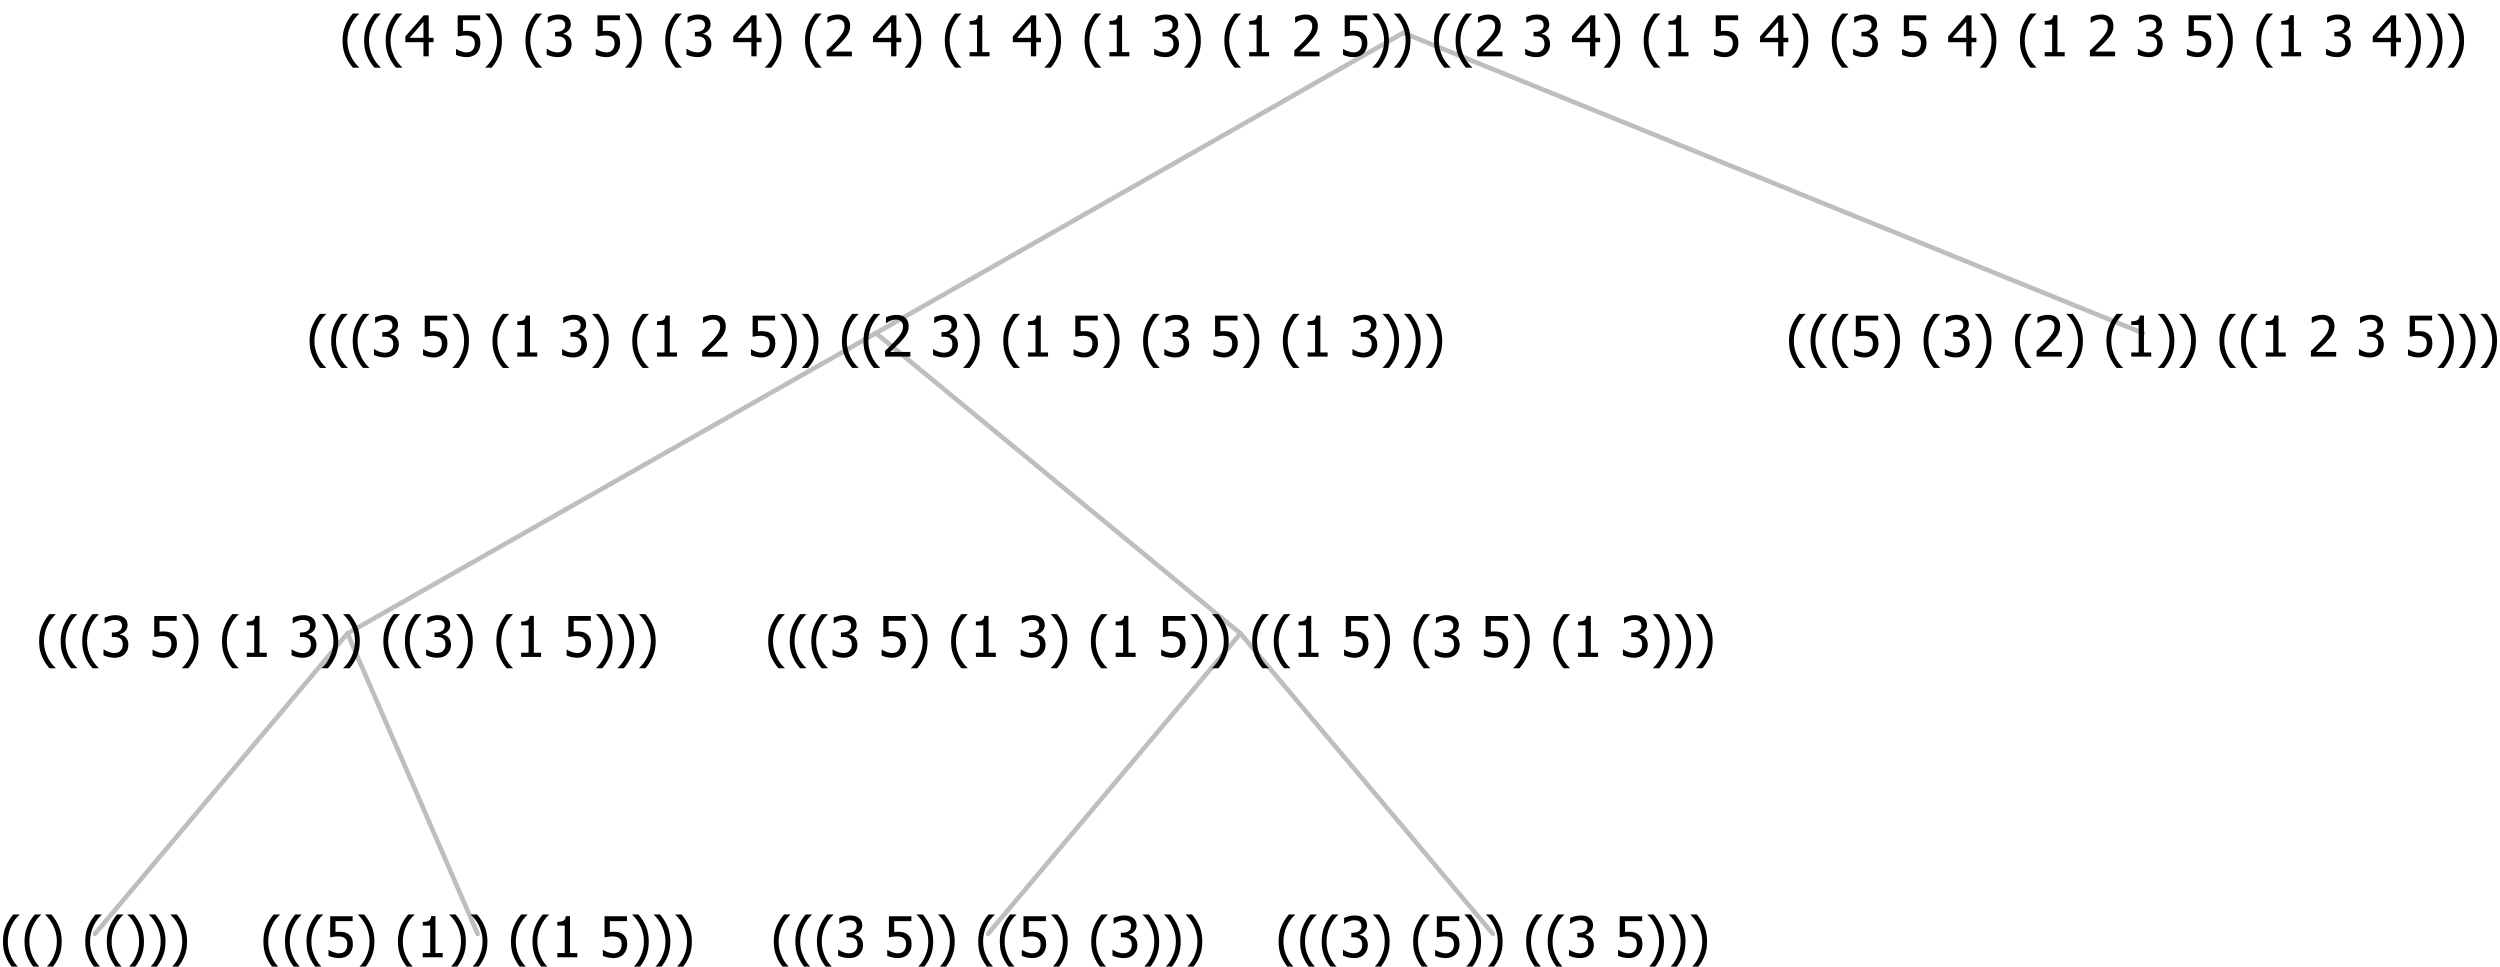<?xml version="1.0" encoding="UTF-8"?>
<svg xmlns="http://www.w3.org/2000/svg" xmlns:xlink="http://www.w3.org/1999/xlink" width="532.781" height="206" viewBox="0 0 532.781 206" version="1.1">
<defs>
<g>
<symbol overflow="visible" id="glyph0-0">
<path style="stroke:none;" d="M 1.5 0 L 1.5 -9 L 10.5 -9 L 10.5 0 Z M 2.25 -0.75 L 9.75 -0.75 L 9.75 -8.25 L 2.25 -8.25 Z "/>
</symbol>
<symbol overflow="visible" id="glyph0-1">
<path style="stroke:none;" d="M 4.16 2.414 L 2.82 2.414 C 2.133 1.605 1.598 0.75 1.215 -0.152 C 0.824 -1.055 0.633 -2.121 0.633 -3.352 C 0.633 -4.555 0.824 -5.613 1.211 -6.531 C 1.594 -7.445 2.129 -8.309 2.82 -9.117 L 4.16 -9.117 L 4.16 -9.059 C 3.844 -8.773 3.539 -8.441 3.254 -8.07 C 2.965 -7.695 2.699 -7.262 2.453 -6.766 C 2.215 -6.285 2.023 -5.758 1.883 -5.18 C 1.734 -4.602 1.664 -3.992 1.664 -3.352 C 1.664 -2.684 1.734 -2.07 1.879 -1.52 C 2.02 -0.961 2.211 -0.438 2.453 0.062 C 2.684 0.543 2.953 0.977 3.258 1.367 C 3.559 1.754 3.859 2.086 4.16 2.355 Z "/>
</symbol>
<symbol overflow="visible" id="glyph0-2">
<path style="stroke:none;" d="M 3.961 -3.352 C 3.961 -2.141 3.766 -1.078 3.379 -0.168 C 2.992 0.746 2.457 1.605 1.773 2.414 L 0.434 2.414 L 0.434 2.355 C 0.73 2.086 1.031 1.754 1.34 1.363 C 1.641 0.969 1.906 0.535 2.141 0.062 C 2.375 -0.441 2.566 -0.969 2.715 -1.531 C 2.855 -2.09 2.93 -2.699 2.93 -3.352 C 2.93 -3.996 2.855 -4.605 2.711 -5.18 C 2.566 -5.75 2.375 -6.277 2.141 -6.766 C 1.898 -7.246 1.629 -7.684 1.328 -8.074 C 1.027 -8.461 0.73 -8.789 0.434 -9.059 L 0.434 -9.117 L 1.773 -9.117 C 2.453 -8.309 2.988 -7.449 3.379 -6.539 C 3.766 -5.625 3.961 -4.562 3.961 -3.352 Z "/>
</symbol>
<symbol overflow="visible" id="glyph0-3">
<path style="stroke:none;" d=""/>
</symbol>
<symbol overflow="visible" id="glyph0-4">
<path style="stroke:none;" d="M 5.922 -2.777 C 5.918 -2.355 5.852 -1.965 5.719 -1.605 C 5.586 -1.246 5.398 -0.934 5.156 -0.672 C 4.91 -0.402 4.602 -0.195 4.238 -0.047 C 3.871 0.102 3.465 0.176 3.012 0.18 C 2.59 0.176 2.176 0.129 1.777 0.043 C 1.371 -0.051 1.023 -0.168 0.727 -0.316 L 0.727 -1.555 L 0.809 -1.555 C 0.898 -1.484 1.027 -1.41 1.195 -1.328 C 1.359 -1.242 1.543 -1.164 1.75 -1.09 C 1.98 -1.008 2.191 -0.941 2.383 -0.898 C 2.574 -0.852 2.789 -0.832 3.031 -0.832 C 3.262 -0.832 3.492 -0.871 3.715 -0.957 C 3.934 -1.039 4.125 -1.176 4.289 -1.367 C 4.434 -1.535 4.543 -1.738 4.621 -1.969 C 4.695 -2.195 4.734 -2.465 4.734 -2.781 C 4.734 -3.09 4.691 -3.344 4.609 -3.543 C 4.523 -3.742 4.402 -3.906 4.242 -4.039 C 4.074 -4.18 3.867 -4.285 3.625 -4.348 C 3.379 -4.41 3.105 -4.441 2.805 -4.441 C 2.488 -4.441 2.172 -4.414 1.852 -4.367 C 1.531 -4.316 1.273 -4.273 1.086 -4.23 L 1.086 -8.727 L 5.871 -8.727 L 5.871 -7.699 L 2.215 -7.699 L 2.215 -5.379 C 2.355 -5.395 2.492 -5.406 2.629 -5.414 C 2.766 -5.422 2.891 -5.426 3.008 -5.426 C 3.445 -5.426 3.824 -5.387 4.137 -5.312 C 4.445 -5.238 4.742 -5.094 5.027 -4.883 C 5.316 -4.66 5.535 -4.387 5.691 -4.062 C 5.84 -3.73 5.918 -3.305 5.922 -2.777 Z "/>
</symbol>
<symbol overflow="visible" id="glyph0-5">
<path style="stroke:none;" d="M 5.578 0 L 1.324 0 L 1.324 -0.891 L 2.906 -0.891 L 2.906 -6.738 L 1.324 -6.738 L 1.324 -7.535 C 1.918 -7.535 2.355 -7.617 2.645 -7.789 C 2.926 -7.957 3.086 -8.281 3.125 -8.754 L 4.031 -8.754 L 4.031 -0.891 L 5.578 -0.891 Z "/>
</symbol>
<symbol overflow="visible" id="glyph0-6">
<path style="stroke:none;" d="M 2.992 -7.891 C 2.781 -7.887 2.57 -7.863 2.363 -7.816 C 2.148 -7.766 1.941 -7.699 1.742 -7.617 C 1.551 -7.539 1.387 -7.457 1.25 -7.371 C 1.109 -7.285 0.988 -7.203 0.879 -7.133 L 0.809 -7.133 L 0.809 -8.367 C 1.059 -8.5 1.402 -8.621 1.84 -8.738 C 2.277 -8.848 2.691 -8.906 3.086 -8.906 C 3.48 -8.906 3.824 -8.863 4.121 -8.785 C 4.41 -8.699 4.68 -8.578 4.922 -8.414 C 5.18 -8.227 5.371 -8 5.504 -7.734 C 5.633 -7.469 5.699 -7.156 5.703 -6.805 C 5.699 -6.32 5.543 -5.898 5.227 -5.535 C 4.906 -5.172 4.527 -4.941 4.09 -4.844 L 4.09 -4.766 C 4.273 -4.727 4.469 -4.668 4.68 -4.582 C 4.887 -4.496 5.082 -4.367 5.262 -4.203 C 5.441 -4.031 5.586 -3.816 5.699 -3.551 C 5.812 -3.285 5.871 -2.965 5.871 -2.59 C 5.871 -2.195 5.801 -1.832 5.668 -1.504 C 5.531 -1.172 5.344 -0.879 5.098 -0.625 C 4.844 -0.355 4.535 -0.156 4.18 -0.023 C 3.816 0.109 3.41 0.176 2.953 0.18 C 2.516 0.176 2.082 0.125 1.652 0.023 C 1.223 -0.078 0.859 -0.203 0.57 -0.359 L 0.57 -1.594 L 0.648 -1.594 C 0.895 -1.414 1.227 -1.242 1.641 -1.078 C 2.055 -0.914 2.469 -0.832 2.883 -0.832 C 3.121 -0.832 3.359 -0.867 3.602 -0.945 C 3.84 -1.02 4.039 -1.145 4.203 -1.32 C 4.355 -1.488 4.477 -1.68 4.559 -1.887 C 4.637 -2.09 4.676 -2.352 4.68 -2.672 C 4.676 -2.988 4.629 -3.246 4.543 -3.453 C 4.449 -3.652 4.324 -3.812 4.16 -3.93 C 3.996 -4.047 3.801 -4.129 3.578 -4.176 C 3.352 -4.219 3.109 -4.242 2.848 -4.242 L 2.352 -4.242 L 2.352 -5.215 L 2.734 -5.215 C 3.262 -5.215 3.691 -5.34 4.02 -5.59 C 4.348 -5.84 4.512 -6.203 4.516 -6.68 C 4.512 -6.898 4.469 -7.086 4.387 -7.246 C 4.297 -7.402 4.188 -7.527 4.062 -7.625 C 3.906 -7.719 3.742 -7.789 3.566 -7.832 C 3.383 -7.867 3.191 -7.887 2.992 -7.891 Z "/>
</symbol>
<symbol overflow="visible" id="glyph0-7">
<path style="stroke:none;" d="M 6.023 0 L 0.641 0 L 0.641 -1.227 C 1.023 -1.586 1.391 -1.938 1.734 -2.277 C 2.078 -2.609 2.414 -2.961 2.742 -3.328 C 3.406 -4.055 3.859 -4.637 4.102 -5.082 C 4.344 -5.52 4.465 -5.977 4.465 -6.445 C 4.465 -6.688 4.426 -6.898 4.348 -7.082 C 4.27 -7.266 4.164 -7.418 4.039 -7.539 C 3.898 -7.656 3.742 -7.746 3.562 -7.805 C 3.383 -7.859 3.184 -7.887 2.969 -7.891 C 2.762 -7.887 2.551 -7.859 2.34 -7.812 C 2.125 -7.758 1.922 -7.695 1.727 -7.617 C 1.562 -7.547 1.406 -7.465 1.254 -7.375 C 1.098 -7.277 0.973 -7.199 0.883 -7.137 L 0.82 -7.137 L 0.82 -8.379 C 1.062 -8.5 1.398 -8.617 1.828 -8.734 C 2.258 -8.848 2.668 -8.906 3.059 -8.906 C 3.871 -8.906 4.508 -8.688 4.969 -8.258 C 5.43 -7.82 5.66 -7.238 5.66 -6.504 C 5.66 -6.16 5.617 -5.844 5.539 -5.559 C 5.457 -5.266 5.348 -5 5.211 -4.758 C 5.062 -4.5 4.891 -4.246 4.688 -4 C 4.484 -3.746 4.27 -3.5 4.043 -3.266 C 3.676 -2.859 3.266 -2.445 2.816 -2.02 C 2.363 -1.586 2.004 -1.246 1.734 -1 L 6.023 -1 Z "/>
</symbol>
<symbol overflow="visible" id="glyph0-8">
<path style="stroke:none;" d="M 6.25 -3 L 5.215 -3 L 5.215 0 L 4.09 0 L 4.09 -3 L 0.234 -3 L 0.234 -4.23 L 4.137 -8.727 L 5.215 -8.727 L 5.215 -3.938 L 6.25 -3.938 Z M 4.09 -3.938 L 4.09 -7.348 L 1.148 -3.938 Z "/>
</symbol>
</g>
</defs>
<g id="surface2417999">
<path style="fill:none;stroke-width:1;stroke-linecap:round;stroke-linejoin:round;stroke:rgb(74.51%,74.51%,74.51%);stroke-opacity:1;stroke-miterlimit:10;" d="M 299.062 7 L 456.703 71 "/>
<path style="fill:none;stroke-width:1;stroke-linecap:round;stroke-linejoin:round;stroke:rgb(74.51%,74.51%,74.51%);stroke-opacity:1;stroke-miterlimit:10;" d="M 299.062 7 L 186.664 71 "/>
<path style="fill:none;stroke-width:1;stroke-linecap:round;stroke-linejoin:round;stroke:rgb(74.51%,74.51%,74.51%);stroke-opacity:1;stroke-miterlimit:10;" d="M 186.664 71 L 264.352 135 "/>
<path style="fill:none;stroke-width:1;stroke-linecap:round;stroke-linejoin:round;stroke:rgb(74.51%,74.51%,74.51%);stroke-opacity:1;stroke-miterlimit:10;" d="M 186.664 71 L 74.039 135 "/>
<path style="fill:none;stroke-width:1;stroke-linecap:round;stroke-linejoin:round;stroke:rgb(74.51%,74.51%,74.51%);stroke-opacity:1;stroke-miterlimit:10;" d="M 74.039 135 L 101.789 199 "/>
<path style="fill:none;stroke-width:1;stroke-linecap:round;stroke-linejoin:round;stroke:rgb(74.51%,74.51%,74.51%);stroke-opacity:1;stroke-miterlimit:10;" d="M 74.039 135 L 20.25 199 "/>
<g style="fill:rgb(0%,0%,0%);fill-opacity:1;">
  <use xlink:href="#glyph0-1" x="0" y="204"/>
  <use xlink:href="#glyph0-1" x="4.594" y="204"/>
  <use xlink:href="#glyph0-2" x="9.188" y="204"/>
  <use xlink:href="#glyph0-3" x="13.781" y="204"/>
  <use xlink:href="#glyph0-1" x="17.531" y="204"/>
  <use xlink:href="#glyph0-1" x="22.125" y="204"/>
  <use xlink:href="#glyph0-2" x="26.719" y="204"/>
  <use xlink:href="#glyph0-2" x="31.312" y="204"/>
  <use xlink:href="#glyph0-2" x="35.906" y="204"/>
</g>
<g style="fill:rgb(0%,0%,0%);fill-opacity:1;">
  <use xlink:href="#glyph0-1" x="55.5" y="204"/>
  <use xlink:href="#glyph0-1" x="60.094" y="204"/>
  <use xlink:href="#glyph0-1" x="64.688" y="204"/>
  <use xlink:href="#glyph0-4" x="69.281" y="204"/>
  <use xlink:href="#glyph0-2" x="75.832" y="204"/>
  <use xlink:href="#glyph0-3" x="80.426" y="204"/>
  <use xlink:href="#glyph0-1" x="84.176" y="204"/>
  <use xlink:href="#glyph0-5" x="88.77" y="204"/>
  <use xlink:href="#glyph0-2" x="95.32" y="204"/>
  <use xlink:href="#glyph0-2" x="99.914" y="204"/>
  <use xlink:href="#glyph0-3" x="104.508" y="204"/>
  <use xlink:href="#glyph0-1" x="108.258" y="204"/>
  <use xlink:href="#glyph0-1" x="112.852" y="204"/>
  <use xlink:href="#glyph0-5" x="117.445" y="204"/>
  <use xlink:href="#glyph0-3" x="123.996" y="204"/>
  <use xlink:href="#glyph0-4" x="127.746" y="204"/>
  <use xlink:href="#glyph0-2" x="134.297" y="204"/>
  <use xlink:href="#glyph0-2" x="138.891" y="204"/>
  <use xlink:href="#glyph0-2" x="143.484" y="204"/>
</g>
<g style="fill:rgb(0%,0%,0%);fill-opacity:1;">
  <use xlink:href="#glyph0-1" x="7.703" y="140"/>
  <use xlink:href="#glyph0-1" x="12.297" y="140"/>
  <use xlink:href="#glyph0-1" x="16.891" y="140"/>
  <use xlink:href="#glyph0-6" x="21.484" y="140"/>
  <use xlink:href="#glyph0-3" x="28.035" y="140"/>
  <use xlink:href="#glyph0-4" x="31.785" y="140"/>
  <use xlink:href="#glyph0-2" x="38.336" y="140"/>
  <use xlink:href="#glyph0-3" x="42.93" y="140"/>
  <use xlink:href="#glyph0-1" x="46.68" y="140"/>
  <use xlink:href="#glyph0-5" x="51.273" y="140"/>
  <use xlink:href="#glyph0-3" x="57.824" y="140"/>
  <use xlink:href="#glyph0-6" x="61.574" y="140"/>
  <use xlink:href="#glyph0-2" x="68.125" y="140"/>
  <use xlink:href="#glyph0-2" x="72.719" y="140"/>
  <use xlink:href="#glyph0-3" x="77.312" y="140"/>
  <use xlink:href="#glyph0-1" x="81.062" y="140"/>
  <use xlink:href="#glyph0-1" x="85.656" y="140"/>
  <use xlink:href="#glyph0-6" x="90.25" y="140"/>
  <use xlink:href="#glyph0-2" x="96.801" y="140"/>
  <use xlink:href="#glyph0-3" x="101.395" y="140"/>
  <use xlink:href="#glyph0-1" x="105.145" y="140"/>
  <use xlink:href="#glyph0-5" x="109.738" y="140"/>
  <use xlink:href="#glyph0-3" x="116.289" y="140"/>
  <use xlink:href="#glyph0-4" x="120.039" y="140"/>
  <use xlink:href="#glyph0-2" x="126.59" y="140"/>
  <use xlink:href="#glyph0-2" x="131.184" y="140"/>
  <use xlink:href="#glyph0-2" x="135.777" y="140"/>
</g>
<path style="fill:none;stroke-width:1;stroke-linecap:round;stroke-linejoin:round;stroke:rgb(74.51%,74.51%,74.51%);stroke-opacity:1;stroke-miterlimit:10;" d="M 264.352 135 L 318.141 199 "/>
<path style="fill:none;stroke-width:1;stroke-linecap:round;stroke-linejoin:round;stroke:rgb(74.51%,74.51%,74.51%);stroke-opacity:1;stroke-miterlimit:10;" d="M 264.352 135 L 210.562 199 "/>
<g style="fill:rgb(0%,0%,0%);fill-opacity:1;">
  <use xlink:href="#glyph0-1" x="164.273" y="204"/>
  <use xlink:href="#glyph0-1" x="168.867" y="204"/>
  <use xlink:href="#glyph0-1" x="173.461" y="204"/>
  <use xlink:href="#glyph0-6" x="178.055" y="204"/>
  <use xlink:href="#glyph0-3" x="184.605" y="204"/>
  <use xlink:href="#glyph0-4" x="188.355" y="204"/>
  <use xlink:href="#glyph0-2" x="194.906" y="204"/>
  <use xlink:href="#glyph0-2" x="199.5" y="204"/>
  <use xlink:href="#glyph0-3" x="204.094" y="204"/>
  <use xlink:href="#glyph0-1" x="207.844" y="204"/>
  <use xlink:href="#glyph0-1" x="212.438" y="204"/>
  <use xlink:href="#glyph0-4" x="217.031" y="204"/>
  <use xlink:href="#glyph0-2" x="223.582" y="204"/>
  <use xlink:href="#glyph0-3" x="228.176" y="204"/>
  <use xlink:href="#glyph0-1" x="231.926" y="204"/>
  <use xlink:href="#glyph0-6" x="236.52" y="204"/>
  <use xlink:href="#glyph0-2" x="243.07" y="204"/>
  <use xlink:href="#glyph0-2" x="247.664" y="204"/>
  <use xlink:href="#glyph0-2" x="252.258" y="204"/>
</g>
<g style="fill:rgb(0%,0%,0%);fill-opacity:1;">
  <use xlink:href="#glyph0-1" x="271.852" y="204"/>
  <use xlink:href="#glyph0-1" x="276.445" y="204"/>
  <use xlink:href="#glyph0-1" x="281.039" y="204"/>
  <use xlink:href="#glyph0-6" x="285.633" y="204"/>
  <use xlink:href="#glyph0-2" x="292.184" y="204"/>
  <use xlink:href="#glyph0-3" x="296.777" y="204"/>
  <use xlink:href="#glyph0-1" x="300.527" y="204"/>
  <use xlink:href="#glyph0-4" x="305.121" y="204"/>
  <use xlink:href="#glyph0-2" x="311.672" y="204"/>
  <use xlink:href="#glyph0-2" x="316.266" y="204"/>
  <use xlink:href="#glyph0-3" x="320.859" y="204"/>
  <use xlink:href="#glyph0-1" x="324.609" y="204"/>
  <use xlink:href="#glyph0-1" x="329.203" y="204"/>
  <use xlink:href="#glyph0-6" x="333.797" y="204"/>
  <use xlink:href="#glyph0-3" x="340.348" y="204"/>
  <use xlink:href="#glyph0-4" x="344.098" y="204"/>
  <use xlink:href="#glyph0-2" x="350.648" y="204"/>
  <use xlink:href="#glyph0-2" x="355.242" y="204"/>
  <use xlink:href="#glyph0-2" x="359.836" y="204"/>
</g>
<g style="fill:rgb(0%,0%,0%);fill-opacity:1;">
  <use xlink:href="#glyph0-1" x="163.078" y="140"/>
  <use xlink:href="#glyph0-1" x="167.672" y="140"/>
  <use xlink:href="#glyph0-1" x="172.266" y="140"/>
  <use xlink:href="#glyph0-6" x="176.859" y="140"/>
  <use xlink:href="#glyph0-3" x="183.41" y="140"/>
  <use xlink:href="#glyph0-4" x="187.16" y="140"/>
  <use xlink:href="#glyph0-2" x="193.711" y="140"/>
  <use xlink:href="#glyph0-3" x="198.305" y="140"/>
  <use xlink:href="#glyph0-1" x="202.055" y="140"/>
  <use xlink:href="#glyph0-5" x="206.648" y="140"/>
  <use xlink:href="#glyph0-3" x="213.199" y="140"/>
  <use xlink:href="#glyph0-6" x="216.949" y="140"/>
  <use xlink:href="#glyph0-2" x="223.5" y="140"/>
  <use xlink:href="#glyph0-3" x="228.094" y="140"/>
  <use xlink:href="#glyph0-1" x="231.844" y="140"/>
  <use xlink:href="#glyph0-5" x="236.438" y="140"/>
  <use xlink:href="#glyph0-3" x="242.988" y="140"/>
  <use xlink:href="#glyph0-4" x="246.738" y="140"/>
  <use xlink:href="#glyph0-2" x="253.289" y="140"/>
  <use xlink:href="#glyph0-2" x="257.883" y="140"/>
  <use xlink:href="#glyph0-3" x="262.477" y="140"/>
  <use xlink:href="#glyph0-1" x="266.227" y="140"/>
  <use xlink:href="#glyph0-1" x="270.82" y="140"/>
  <use xlink:href="#glyph0-5" x="275.414" y="140"/>
  <use xlink:href="#glyph0-3" x="281.965" y="140"/>
  <use xlink:href="#glyph0-4" x="285.715" y="140"/>
  <use xlink:href="#glyph0-2" x="292.266" y="140"/>
  <use xlink:href="#glyph0-3" x="296.859" y="140"/>
  <use xlink:href="#glyph0-1" x="300.609" y="140"/>
  <use xlink:href="#glyph0-6" x="305.203" y="140"/>
  <use xlink:href="#glyph0-3" x="311.754" y="140"/>
  <use xlink:href="#glyph0-4" x="315.504" y="140"/>
  <use xlink:href="#glyph0-2" x="322.055" y="140"/>
  <use xlink:href="#glyph0-3" x="326.648" y="140"/>
  <use xlink:href="#glyph0-1" x="330.398" y="140"/>
  <use xlink:href="#glyph0-5" x="334.992" y="140"/>
  <use xlink:href="#glyph0-3" x="341.543" y="140"/>
  <use xlink:href="#glyph0-6" x="345.293" y="140"/>
  <use xlink:href="#glyph0-2" x="351.844" y="140"/>
  <use xlink:href="#glyph0-2" x="356.438" y="140"/>
  <use xlink:href="#glyph0-2" x="361.031" y="140"/>
</g>
<g style="fill:rgb(0%,0%,0%);fill-opacity:1;">
  <use xlink:href="#glyph0-1" x="65.348" y="76"/>
  <use xlink:href="#glyph0-1" x="69.941" y="76"/>
  <use xlink:href="#glyph0-1" x="74.535" y="76"/>
  <use xlink:href="#glyph0-6" x="79.129" y="76"/>
  <use xlink:href="#glyph0-3" x="85.68" y="76"/>
  <use xlink:href="#glyph0-4" x="89.43" y="76"/>
  <use xlink:href="#glyph0-2" x="95.98" y="76"/>
  <use xlink:href="#glyph0-3" x="100.574" y="76"/>
  <use xlink:href="#glyph0-1" x="104.324" y="76"/>
  <use xlink:href="#glyph0-5" x="108.918" y="76"/>
  <use xlink:href="#glyph0-3" x="115.469" y="76"/>
  <use xlink:href="#glyph0-6" x="119.219" y="76"/>
  <use xlink:href="#glyph0-2" x="125.77" y="76"/>
  <use xlink:href="#glyph0-3" x="130.363" y="76"/>
  <use xlink:href="#glyph0-1" x="134.113" y="76"/>
  <use xlink:href="#glyph0-5" x="138.707" y="76"/>
  <use xlink:href="#glyph0-3" x="145.258" y="76"/>
  <use xlink:href="#glyph0-7" x="149.008" y="76"/>
  <use xlink:href="#glyph0-3" x="155.559" y="76"/>
  <use xlink:href="#glyph0-4" x="159.309" y="76"/>
  <use xlink:href="#glyph0-2" x="165.859" y="76"/>
  <use xlink:href="#glyph0-2" x="170.453" y="76"/>
  <use xlink:href="#glyph0-3" x="175.047" y="76"/>
  <use xlink:href="#glyph0-1" x="178.797" y="76"/>
  <use xlink:href="#glyph0-1" x="183.391" y="76"/>
  <use xlink:href="#glyph0-7" x="187.984" y="76"/>
  <use xlink:href="#glyph0-3" x="194.535" y="76"/>
  <use xlink:href="#glyph0-6" x="198.285" y="76"/>
  <use xlink:href="#glyph0-2" x="204.836" y="76"/>
  <use xlink:href="#glyph0-3" x="209.43" y="76"/>
  <use xlink:href="#glyph0-1" x="213.18" y="76"/>
  <use xlink:href="#glyph0-5" x="217.773" y="76"/>
  <use xlink:href="#glyph0-3" x="224.324" y="76"/>
  <use xlink:href="#glyph0-4" x="228.074" y="76"/>
  <use xlink:href="#glyph0-2" x="234.625" y="76"/>
  <use xlink:href="#glyph0-3" x="239.219" y="76"/>
  <use xlink:href="#glyph0-1" x="242.969" y="76"/>
  <use xlink:href="#glyph0-6" x="247.562" y="76"/>
  <use xlink:href="#glyph0-3" x="254.113" y="76"/>
  <use xlink:href="#glyph0-4" x="257.863" y="76"/>
  <use xlink:href="#glyph0-2" x="264.414" y="76"/>
  <use xlink:href="#glyph0-3" x="269.008" y="76"/>
  <use xlink:href="#glyph0-1" x="272.758" y="76"/>
  <use xlink:href="#glyph0-5" x="277.352" y="76"/>
  <use xlink:href="#glyph0-3" x="283.902" y="76"/>
  <use xlink:href="#glyph0-6" x="287.652" y="76"/>
  <use xlink:href="#glyph0-2" x="294.203" y="76"/>
  <use xlink:href="#glyph0-2" x="298.797" y="76"/>
  <use xlink:href="#glyph0-2" x="303.391" y="76"/>
</g>
<g style="fill:rgb(0%,0%,0%);fill-opacity:1;">
  <use xlink:href="#glyph0-1" x="380.625" y="76"/>
  <use xlink:href="#glyph0-1" x="385.219" y="76"/>
  <use xlink:href="#glyph0-1" x="389.812" y="76"/>
  <use xlink:href="#glyph0-4" x="394.406" y="76"/>
  <use xlink:href="#glyph0-2" x="400.957" y="76"/>
  <use xlink:href="#glyph0-3" x="405.551" y="76"/>
  <use xlink:href="#glyph0-1" x="409.301" y="76"/>
  <use xlink:href="#glyph0-6" x="413.895" y="76"/>
  <use xlink:href="#glyph0-2" x="420.445" y="76"/>
  <use xlink:href="#glyph0-3" x="425.039" y="76"/>
  <use xlink:href="#glyph0-1" x="428.789" y="76"/>
  <use xlink:href="#glyph0-7" x="433.383" y="76"/>
  <use xlink:href="#glyph0-2" x="439.934" y="76"/>
  <use xlink:href="#glyph0-3" x="444.527" y="76"/>
  <use xlink:href="#glyph0-1" x="448.277" y="76"/>
  <use xlink:href="#glyph0-5" x="452.871" y="76"/>
  <use xlink:href="#glyph0-2" x="459.422" y="76"/>
  <use xlink:href="#glyph0-2" x="464.016" y="76"/>
  <use xlink:href="#glyph0-3" x="468.609" y="76"/>
  <use xlink:href="#glyph0-1" x="472.359" y="76"/>
  <use xlink:href="#glyph0-1" x="476.953" y="76"/>
  <use xlink:href="#glyph0-5" x="481.547" y="76"/>
  <use xlink:href="#glyph0-3" x="488.098" y="76"/>
  <use xlink:href="#glyph0-7" x="491.848" y="76"/>
  <use xlink:href="#glyph0-3" x="498.398" y="76"/>
  <use xlink:href="#glyph0-6" x="502.148" y="76"/>
  <use xlink:href="#glyph0-3" x="508.699" y="76"/>
  <use xlink:href="#glyph0-4" x="512.449" y="76"/>
  <use xlink:href="#glyph0-2" x="519" y="76"/>
  <use xlink:href="#glyph0-2" x="523.594" y="76"/>
  <use xlink:href="#glyph0-2" x="528.188" y="76"/>
</g>
<g style="fill:rgb(0%,0%,0%);fill-opacity:1;">
  <use xlink:href="#glyph0-1" x="72.371" y="12"/>
  <use xlink:href="#glyph0-1" x="76.965" y="12"/>
  <use xlink:href="#glyph0-1" x="81.559" y="12"/>
  <use xlink:href="#glyph0-8" x="86.152" y="12"/>
  <use xlink:href="#glyph0-3" x="92.703" y="12"/>
  <use xlink:href="#glyph0-4" x="96.453" y="12"/>
  <use xlink:href="#glyph0-2" x="103.004" y="12"/>
  <use xlink:href="#glyph0-3" x="107.598" y="12"/>
  <use xlink:href="#glyph0-1" x="111.348" y="12"/>
  <use xlink:href="#glyph0-6" x="115.941" y="12"/>
  <use xlink:href="#glyph0-3" x="122.492" y="12"/>
  <use xlink:href="#glyph0-4" x="126.242" y="12"/>
  <use xlink:href="#glyph0-2" x="132.793" y="12"/>
  <use xlink:href="#glyph0-3" x="137.387" y="12"/>
  <use xlink:href="#glyph0-1" x="141.137" y="12"/>
  <use xlink:href="#glyph0-6" x="145.73" y="12"/>
  <use xlink:href="#glyph0-3" x="152.281" y="12"/>
  <use xlink:href="#glyph0-8" x="156.031" y="12"/>
  <use xlink:href="#glyph0-2" x="162.582" y="12"/>
  <use xlink:href="#glyph0-3" x="167.176" y="12"/>
  <use xlink:href="#glyph0-1" x="170.926" y="12"/>
  <use xlink:href="#glyph0-7" x="175.52" y="12"/>
  <use xlink:href="#glyph0-3" x="182.07" y="12"/>
  <use xlink:href="#glyph0-8" x="185.82" y="12"/>
  <use xlink:href="#glyph0-2" x="192.371" y="12"/>
  <use xlink:href="#glyph0-3" x="196.965" y="12"/>
  <use xlink:href="#glyph0-1" x="200.715" y="12"/>
  <use xlink:href="#glyph0-5" x="205.309" y="12"/>
  <use xlink:href="#glyph0-3" x="211.859" y="12"/>
  <use xlink:href="#glyph0-8" x="215.609" y="12"/>
  <use xlink:href="#glyph0-2" x="222.16" y="12"/>
  <use xlink:href="#glyph0-3" x="226.754" y="12"/>
  <use xlink:href="#glyph0-1" x="230.504" y="12"/>
  <use xlink:href="#glyph0-5" x="235.098" y="12"/>
  <use xlink:href="#glyph0-3" x="241.648" y="12"/>
  <use xlink:href="#glyph0-6" x="245.398" y="12"/>
  <use xlink:href="#glyph0-2" x="251.949" y="12"/>
  <use xlink:href="#glyph0-3" x="256.543" y="12"/>
  <use xlink:href="#glyph0-1" x="260.293" y="12"/>
  <use xlink:href="#glyph0-5" x="264.887" y="12"/>
  <use xlink:href="#glyph0-3" x="271.438" y="12"/>
  <use xlink:href="#glyph0-7" x="275.188" y="12"/>
  <use xlink:href="#glyph0-3" x="281.738" y="12"/>
  <use xlink:href="#glyph0-4" x="285.488" y="12"/>
  <use xlink:href="#glyph0-2" x="292.039" y="12"/>
  <use xlink:href="#glyph0-2" x="296.633" y="12"/>
  <use xlink:href="#glyph0-3" x="301.227" y="12"/>
  <use xlink:href="#glyph0-1" x="304.977" y="12"/>
  <use xlink:href="#glyph0-1" x="309.57" y="12"/>
  <use xlink:href="#glyph0-7" x="314.164" y="12"/>
  <use xlink:href="#glyph0-3" x="320.715" y="12"/>
  <use xlink:href="#glyph0-6" x="324.465" y="12"/>
  <use xlink:href="#glyph0-3" x="331.016" y="12"/>
  <use xlink:href="#glyph0-8" x="334.766" y="12"/>
  <use xlink:href="#glyph0-2" x="341.316" y="12"/>
  <use xlink:href="#glyph0-3" x="345.91" y="12"/>
  <use xlink:href="#glyph0-1" x="349.66" y="12"/>
  <use xlink:href="#glyph0-5" x="354.254" y="12"/>
  <use xlink:href="#glyph0-3" x="360.805" y="12"/>
  <use xlink:href="#glyph0-4" x="364.555" y="12"/>
  <use xlink:href="#glyph0-3" x="371.105" y="12"/>
  <use xlink:href="#glyph0-8" x="374.855" y="12"/>
  <use xlink:href="#glyph0-2" x="381.406" y="12"/>
  <use xlink:href="#glyph0-3" x="386" y="12"/>
  <use xlink:href="#glyph0-1" x="389.75" y="12"/>
  <use xlink:href="#glyph0-6" x="394.344" y="12"/>
  <use xlink:href="#glyph0-3" x="400.895" y="12"/>
  <use xlink:href="#glyph0-4" x="404.645" y="12"/>
  <use xlink:href="#glyph0-3" x="411.195" y="12"/>
  <use xlink:href="#glyph0-8" x="414.945" y="12"/>
  <use xlink:href="#glyph0-2" x="421.496" y="12"/>
  <use xlink:href="#glyph0-3" x="426.09" y="12"/>
  <use xlink:href="#glyph0-1" x="429.84" y="12"/>
  <use xlink:href="#glyph0-5" x="434.434" y="12"/>
  <use xlink:href="#glyph0-3" x="440.984" y="12"/>
  <use xlink:href="#glyph0-7" x="444.734" y="12"/>
  <use xlink:href="#glyph0-3" x="451.285" y="12"/>
  <use xlink:href="#glyph0-6" x="455.035" y="12"/>
  <use xlink:href="#glyph0-3" x="461.586" y="12"/>
  <use xlink:href="#glyph0-4" x="465.336" y="12"/>
  <use xlink:href="#glyph0-2" x="471.887" y="12"/>
  <use xlink:href="#glyph0-3" x="476.48" y="12"/>
  <use xlink:href="#glyph0-1" x="480.23" y="12"/>
  <use xlink:href="#glyph0-5" x="484.824" y="12"/>
  <use xlink:href="#glyph0-3" x="491.375" y="12"/>
  <use xlink:href="#glyph0-6" x="495.125" y="12"/>
  <use xlink:href="#glyph0-3" x="501.676" y="12"/>
  <use xlink:href="#glyph0-8" x="505.426" y="12"/>
  <use xlink:href="#glyph0-2" x="511.977" y="12"/>
  <use xlink:href="#glyph0-2" x="516.57" y="12"/>
  <use xlink:href="#glyph0-2" x="521.164" y="12"/>
</g>
</g>
</svg>
